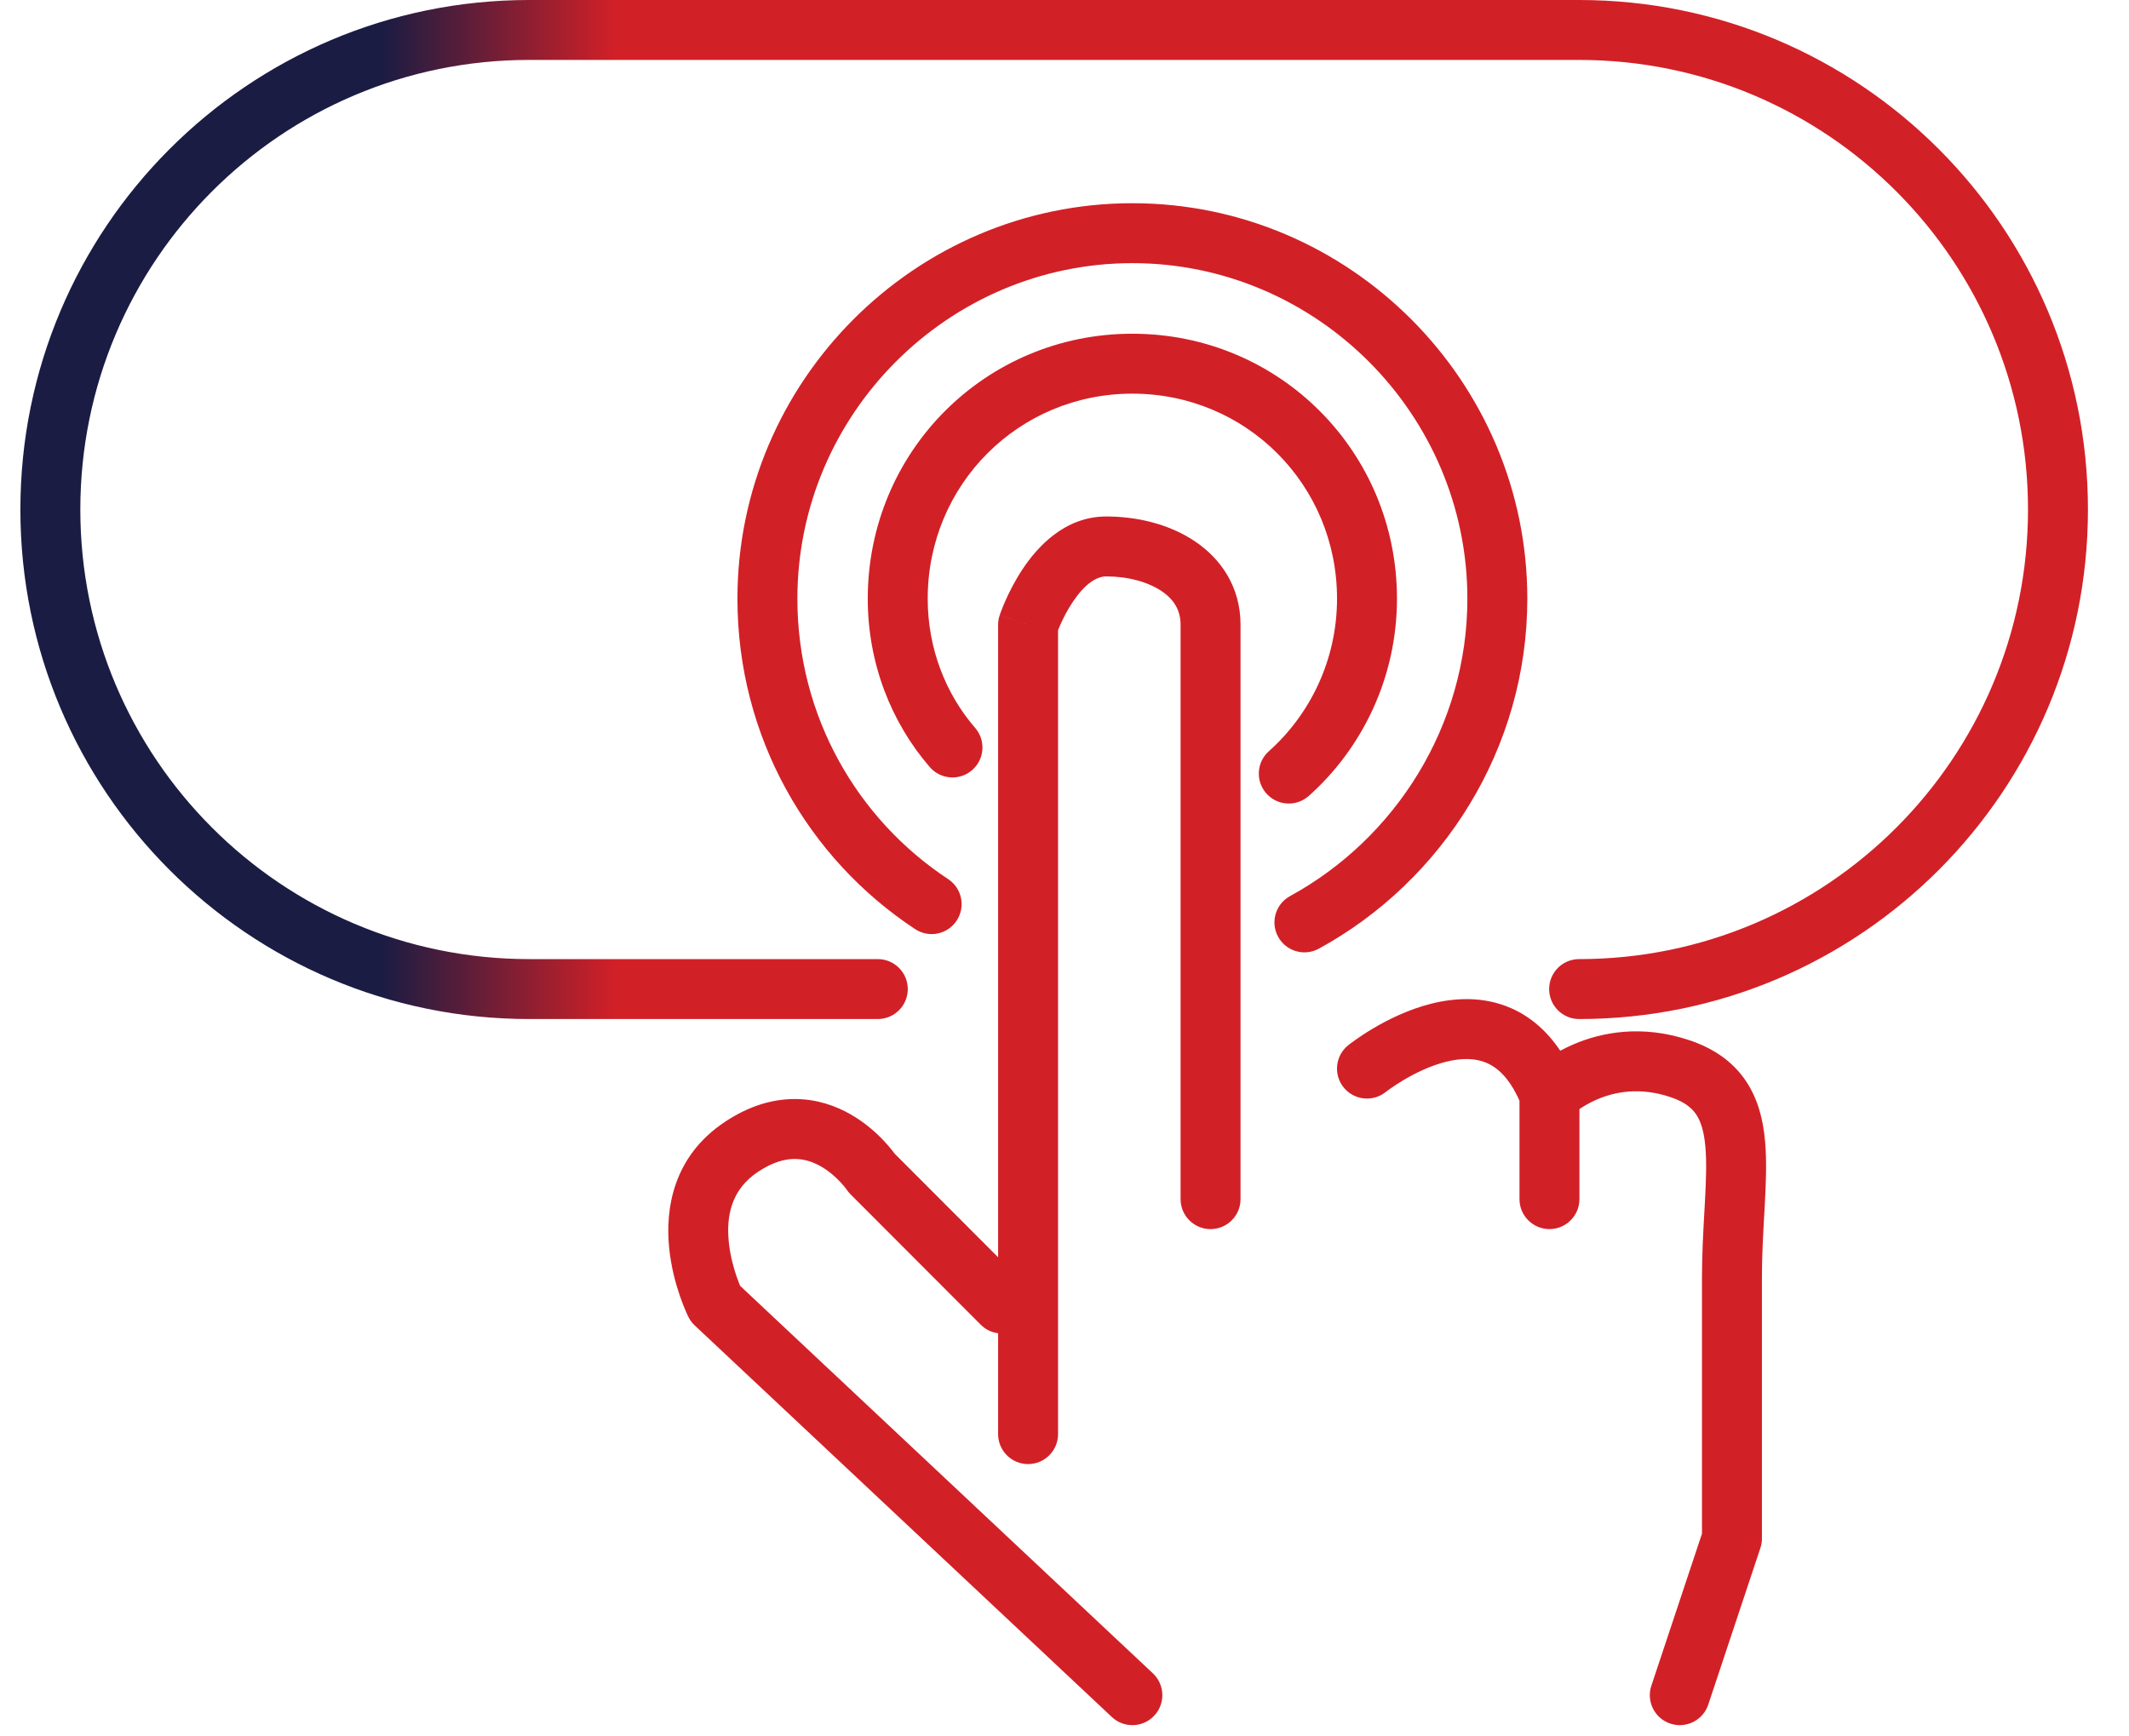<svg width="103" height="84" viewBox="0 0 103 84" fill="none" xmlns="http://www.w3.org/2000/svg">
<path fill-rule="evenodd" clip-rule="evenodd" d="M3.886 24.656C3.886 12.638 13.611 2.9 25.603 2.9H76.397C88.389 2.9 98.114 12.638 98.114 24.656C98.114 36.674 88.389 46.412 76.397 46.412C75.596 46.412 74.947 47.062 74.947 47.862C74.947 48.663 75.596 49.312 76.397 49.312C89.995 49.312 101.014 38.271 101.014 24.656C101.014 11.041 89.995 0 76.397 0H25.603C12.005 0 0.986 11.041 0.986 24.656C0.986 38.271 12.005 49.312 25.603 49.312H42.468C43.269 49.312 43.918 48.663 43.918 47.862C43.918 47.062 43.269 46.412 42.468 46.412H25.603C13.611 46.412 3.886 36.674 3.886 24.656ZM54.784 12.734C45.876 12.734 38.577 20.041 38.577 28.971C38.577 34.656 41.47 39.64 45.871 42.541C46.539 42.981 46.724 43.881 46.283 44.549C45.843 45.218 44.943 45.403 44.275 44.962C39.09 41.545 35.677 35.666 35.677 28.971C35.677 18.445 44.27 9.834 54.784 9.834C65.298 9.834 73.891 18.445 73.891 28.971C73.891 36.22 69.797 42.634 63.803 45.908C63.1 46.292 62.219 46.034 61.835 45.331C61.451 44.628 61.709 43.747 62.412 43.363C67.517 40.575 70.991 35.114 70.991 28.971C70.991 20.041 63.692 12.734 54.784 12.734ZM44.882 28.97C44.882 23.452 49.28 19.049 54.784 19.049C60.287 19.049 64.685 23.451 64.685 28.97C64.685 31.947 63.365 34.591 61.387 36.352C60.789 36.884 60.736 37.801 61.268 38.399C61.801 38.997 62.717 39.05 63.316 38.518C65.879 36.236 67.585 32.817 67.585 28.97C67.585 21.854 61.894 16.149 54.784 16.149C47.673 16.149 41.982 21.856 41.982 28.97C41.982 32.104 43.12 34.967 44.984 37.121C45.509 37.726 46.424 37.792 47.03 37.268C47.635 36.744 47.701 35.828 47.177 35.223C45.761 33.588 44.882 31.396 44.882 28.97ZM51.3 30.229C51.254 30.332 51.217 30.422 51.188 30.495V69.398C51.188 70.199 50.539 70.848 49.738 70.848C48.937 70.848 48.288 70.199 48.288 69.398V64.518C47.981 64.478 47.685 64.341 47.449 64.105L41.144 57.789C41.079 57.724 41.02 57.652 40.968 57.576L40.961 57.565C40.952 57.552 40.934 57.527 40.907 57.494C40.855 57.425 40.771 57.323 40.658 57.202C40.428 56.957 40.106 56.667 39.716 56.444C39.331 56.223 38.908 56.083 38.446 56.083C37.996 56.083 37.405 56.216 36.67 56.707C35.393 57.56 35.13 58.81 35.258 60.095C35.322 60.74 35.486 61.336 35.639 61.779C35.702 61.961 35.761 62.112 35.808 62.224L55.776 80.974C56.36 81.523 56.389 82.44 55.841 83.024C55.293 83.608 54.375 83.637 53.791 83.088L33.611 64.139C33.486 64.022 33.383 63.883 33.307 63.73L34.604 63.082C33.307 63.73 33.306 63.729 33.306 63.729L33.305 63.727L33.304 63.725L33.301 63.718L33.291 63.698C33.284 63.683 33.274 63.663 33.262 63.638C33.239 63.588 33.208 63.519 33.171 63.433C33.097 63.262 33 63.021 32.898 62.727C32.697 62.143 32.466 61.318 32.373 60.384C32.185 58.511 32.552 55.97 35.059 54.296C36.216 53.523 37.36 53.183 38.446 53.183C39.521 53.182 40.438 53.515 41.157 53.927C41.87 54.335 42.414 54.835 42.776 55.221C42.959 55.417 43.101 55.59 43.201 55.719C43.231 55.759 43.258 55.794 43.281 55.825L48.288 60.84V30.233C48.288 30.078 48.313 29.923 48.362 29.776L49.738 30.233C48.362 29.776 48.362 29.774 48.363 29.774L48.363 29.772L48.365 29.766L48.37 29.752L48.386 29.706C48.399 29.669 48.418 29.618 48.442 29.555C48.489 29.43 48.558 29.258 48.649 29.053C48.829 28.648 49.103 28.097 49.477 27.535C50.165 26.5 51.489 24.993 53.522 24.993C54.999 24.993 56.558 25.358 57.795 26.185C59.076 27.04 60.016 28.409 60.016 30.233V58.028C60.016 58.829 59.367 59.478 58.566 59.478C57.765 59.478 57.116 58.829 57.116 58.028V30.233C57.116 29.531 56.796 29.005 56.185 28.596C55.531 28.159 54.568 27.893 53.522 27.893C53.031 27.893 52.463 28.281 51.891 29.142C51.634 29.527 51.435 29.924 51.3 30.229ZM65.227 50.58L66.134 51.711C65.227 50.58 65.228 50.579 65.228 50.579L65.229 50.578L65.232 50.576L65.239 50.57L65.26 50.554C65.277 50.54 65.3 50.523 65.329 50.501C65.387 50.457 65.469 50.396 65.571 50.324C65.774 50.18 66.063 49.985 66.417 49.774C67.114 49.36 68.117 48.851 69.25 48.568C70.381 48.285 71.76 48.197 73.1 48.784C74.029 49.191 74.833 49.875 75.484 50.846C75.68 50.74 75.894 50.636 76.125 50.536C77.485 49.953 79.432 49.569 81.727 50.336L77.183 53.239L77.182 53.239C76.871 53.38 76.611 53.535 76.412 53.67V53.731V58.027C76.412 58.828 75.763 59.477 74.962 59.477C74.162 59.477 73.512 58.828 73.512 58.027V53.266C73.009 52.131 72.422 51.653 71.936 51.44C71.385 51.199 70.715 51.19 69.954 51.381C69.195 51.571 68.464 51.931 67.9 52.267C67.623 52.431 67.4 52.582 67.249 52.689C67.174 52.742 67.117 52.785 67.081 52.812C67.063 52.825 67.051 52.835 67.044 52.84L67.04 52.843L67.039 52.844L67.038 52.845L67.038 52.845C66.413 53.343 65.502 53.242 65.002 52.618C64.502 51.993 64.602 51.081 65.227 50.58ZM77.183 53.239L81.728 50.336C82.919 50.734 83.836 51.379 84.459 52.3C85.064 53.194 85.302 54.217 85.392 55.212C85.482 56.2 85.435 57.286 85.377 58.363C85.368 58.525 85.359 58.687 85.35 58.849L85.349 58.852V58.852V58.853V58.853V58.853C85.296 59.806 85.241 60.783 85.241 61.818V74.451C85.241 74.607 85.216 74.762 85.167 74.909L82.644 82.49C82.391 83.249 81.57 83.66 80.81 83.407C80.05 83.155 79.639 82.334 79.892 81.574L82.341 74.216V61.818C82.341 60.694 82.401 59.627 82.455 58.677L82.455 58.676C82.464 58.516 82.472 58.359 82.481 58.206C82.54 57.111 82.572 56.224 82.504 55.474C82.437 54.733 82.281 54.255 82.057 53.925C81.853 53.623 81.509 53.321 80.809 53.087L80.808 53.087C79.321 52.59 78.116 52.838 77.269 53.201C77.24 53.214 77.211 53.226 77.183 53.239Z" fill="url(#paint0_linear_2707_3744)"/>
<defs>
<linearGradient id="paint0_linear_2707_3744" x1="18.46" y1="24.618" x2="29.798" y2="24.618" gradientUnits="userSpaceOnUse">
<stop stop-color="#1A1C43"/>
<stop offset="1" stop-color="#D22027"/>
</linearGradient>
</defs>
</svg>
